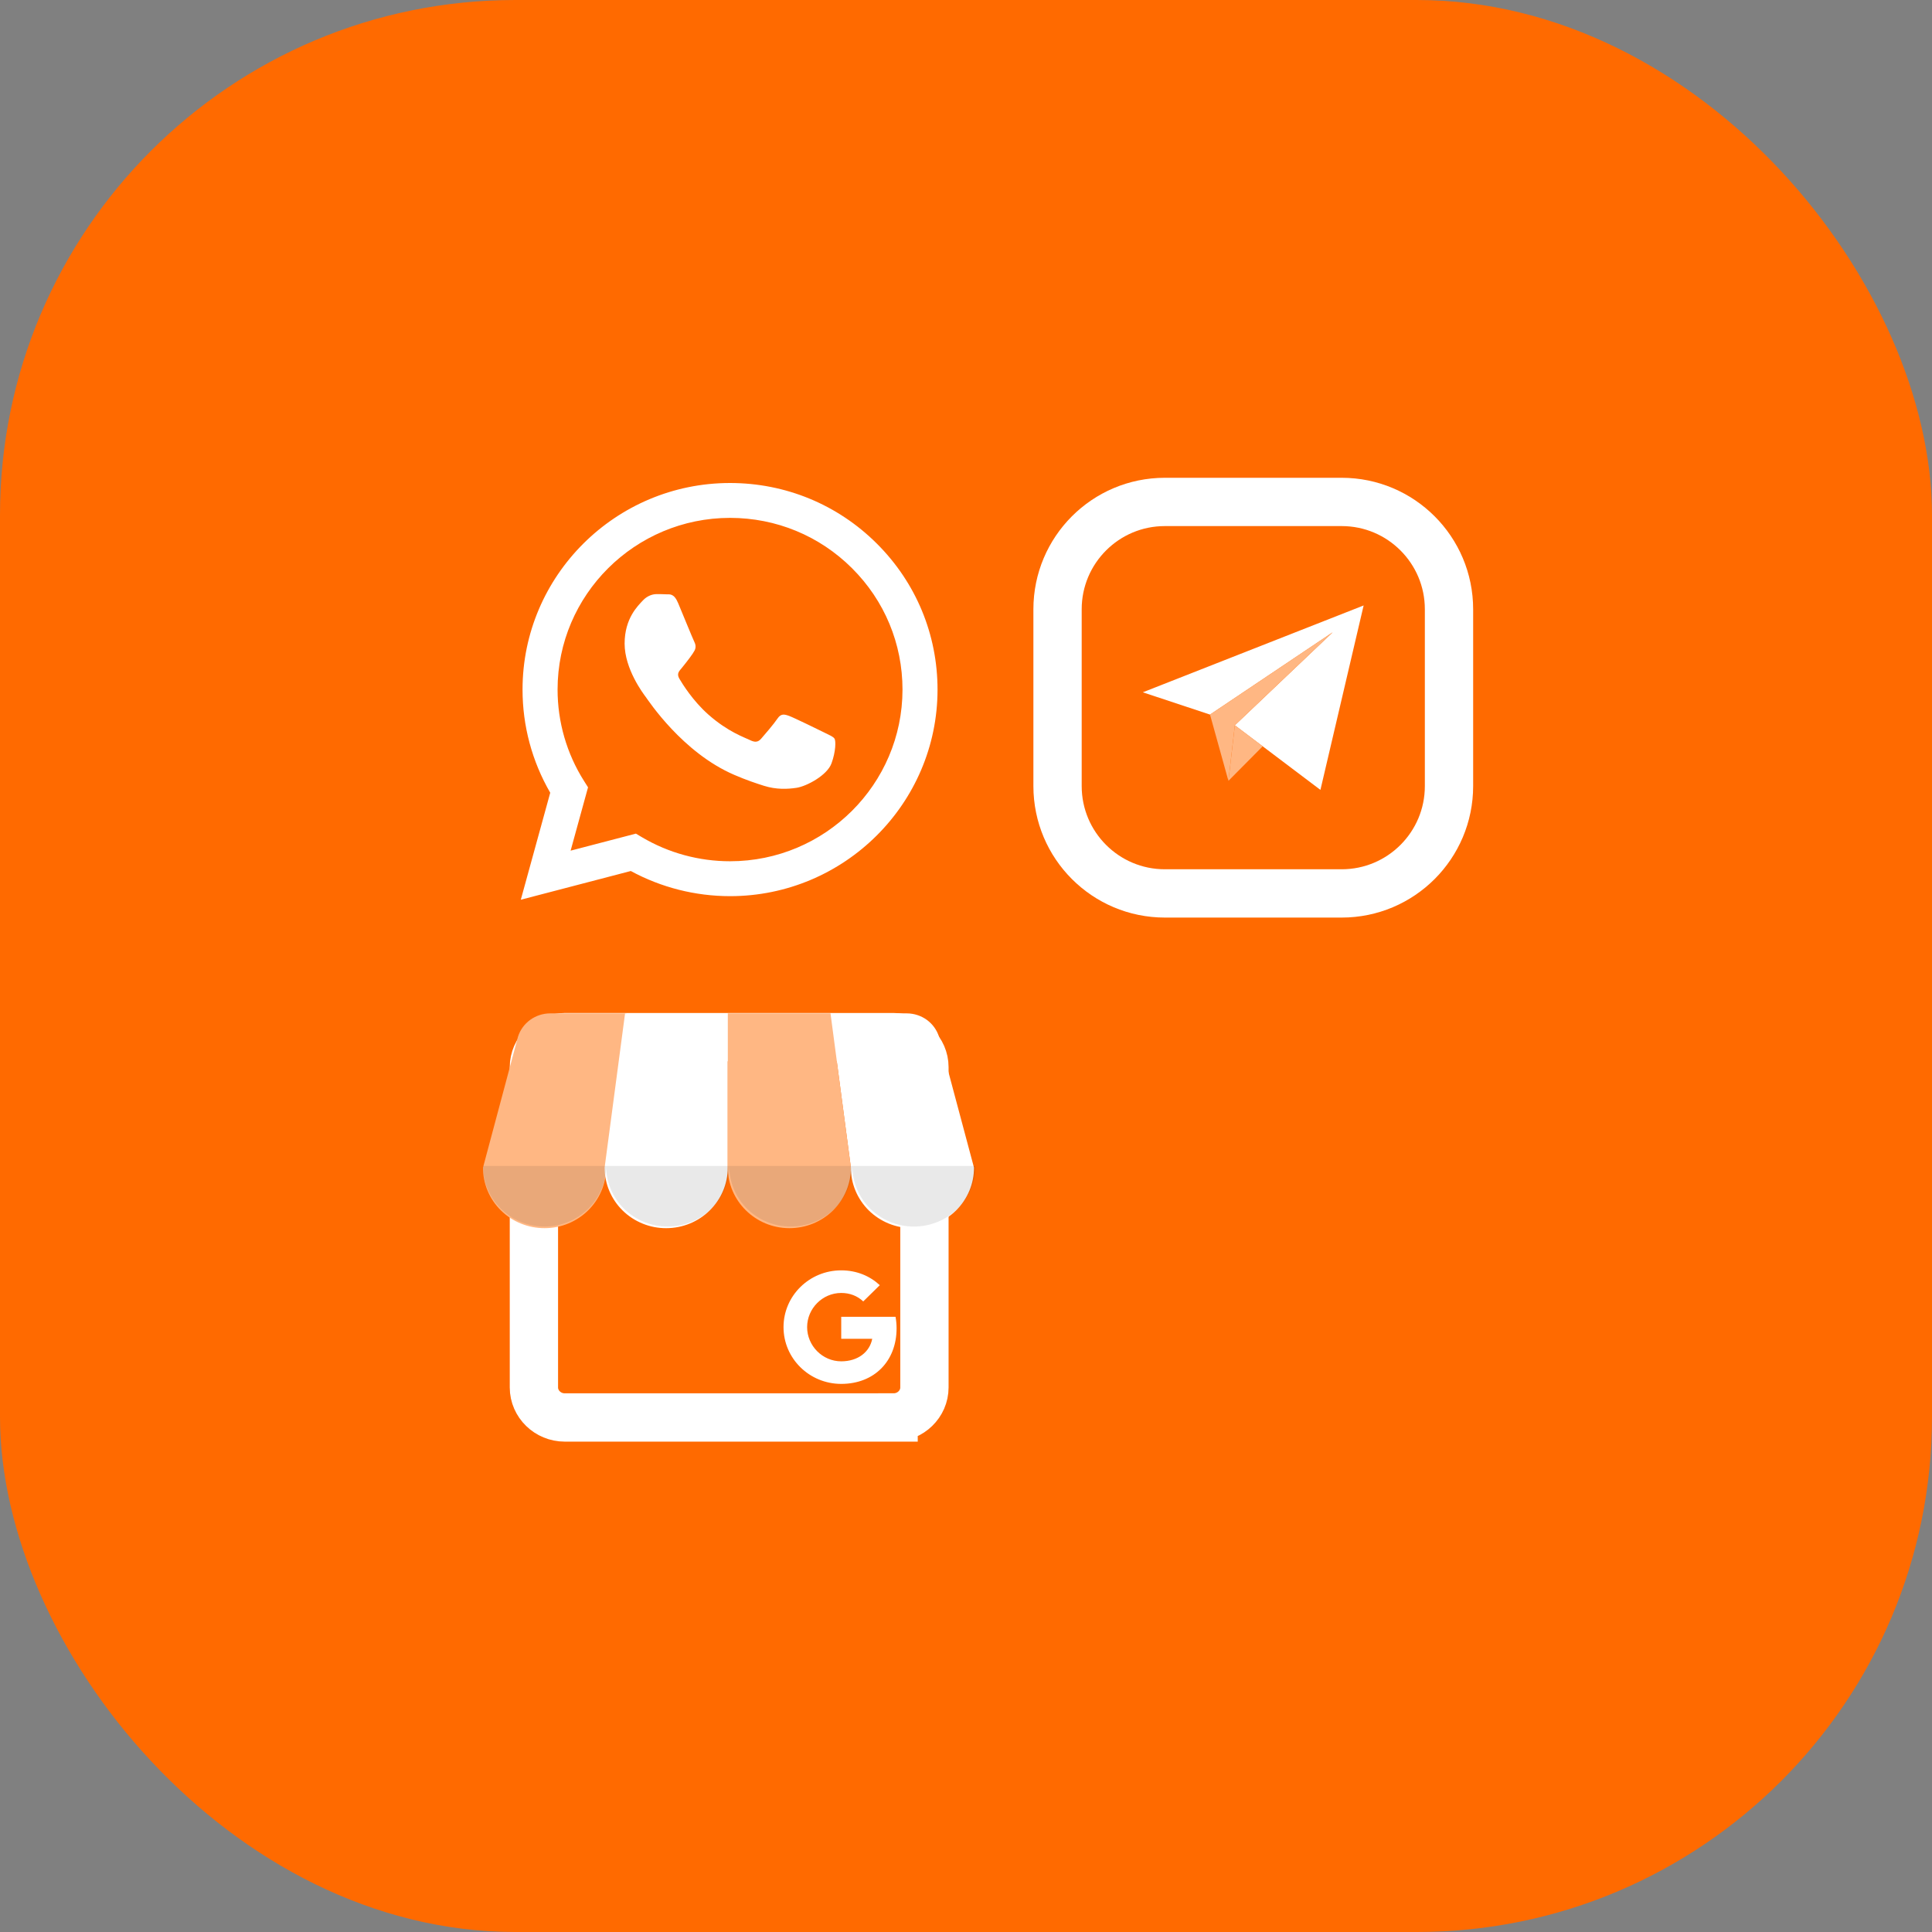 <svg width="60" height="60" viewBox="0 0 60 60" fill="none" xmlns="http://www.w3.org/2000/svg">
<rect x="0" y="0" width="60" height="60" fill="#808080" stroke="none"/>
<rect width="60" height="60" rx="16" fill="#FF6A00"/>
<path d="M27.751 44.021H17.539C17.012 44.021 16.581 43.601 16.581 43.088V33.142C16.581 32.629 17.012 32.209 17.539 32.209H27.751C28.278 32.209 28.709 32.629 28.709 33.142V43.088C28.709 43.601 28.278 44.02 27.751 44.02V44.021Z" stroke="white" stroke-width="1.5"/>
<path d="M17.086 31.471C16.862 31.472 16.645 31.543 16.465 31.673C16.285 31.804 16.152 31.988 16.086 32.198L15 36.26C14.999 36.508 15.048 36.753 15.144 36.981C15.24 37.21 15.381 37.418 15.559 37.593C15.736 37.767 15.947 37.906 16.18 38C16.412 38.094 16.661 38.142 16.912 38.142C17.963 38.142 18.824 37.304 18.824 36.26L19.458 31.471H17.086Z" fill="#FFB783"/>
<path d="M29.162 32.198C29.096 31.988 28.963 31.804 28.784 31.673C28.604 31.543 28.386 31.472 28.163 31.471H25.79L26.425 36.26C26.424 36.508 26.473 36.753 26.569 36.981C26.665 37.21 26.806 37.418 26.983 37.593C27.161 37.767 27.372 37.906 27.604 38C27.837 38.094 28.085 38.142 28.337 38.142C28.588 38.142 28.837 38.094 29.069 38C29.301 37.906 29.512 37.767 29.69 37.593C29.867 37.418 30.008 37.21 30.104 36.981C30.2 36.753 30.249 36.508 30.248 36.26L29.162 32.198ZM22.601 31.472H19.412L18.777 36.261C18.777 36.508 18.826 36.753 18.922 36.982C19.018 37.21 19.158 37.418 19.336 37.593C19.514 37.768 19.725 37.906 19.957 38C20.189 38.095 20.438 38.143 20.689 38.142C21.741 38.142 22.601 37.304 22.601 36.261V31.471V31.472Z" fill="white"/>
<path d="M22.603 31.471V36.26C22.603 37.295 23.463 38.142 24.514 38.142C24.766 38.142 25.015 38.094 25.247 38C25.479 37.906 25.69 37.767 25.868 37.593C26.045 37.418 26.186 37.21 26.282 36.981C26.378 36.753 26.427 36.508 26.426 36.26L25.792 31.471H22.603Z" fill="#FFB783"/>
<path opacity="0.1" d="M30.295 36.209C30.295 36.457 30.246 36.702 30.151 36.93C30.055 37.159 29.914 37.367 29.736 37.542C29.558 37.716 29.347 37.855 29.115 37.949C28.883 38.043 28.634 38.092 28.383 38.091C28.132 38.092 27.883 38.043 27.651 37.949C27.419 37.855 27.207 37.716 27.03 37.542C26.852 37.367 26.711 37.159 26.615 36.93C26.52 36.702 26.471 36.457 26.471 36.209H30.295ZM18.824 36.209C18.824 36.457 18.775 36.702 18.68 36.93C18.584 37.159 18.443 37.367 18.265 37.542C18.087 37.716 17.877 37.855 17.644 37.949C17.412 38.043 17.163 38.092 16.912 38.091C16.661 38.092 16.412 38.044 16.18 37.949C15.947 37.855 15.736 37.717 15.559 37.542C15.381 37.367 15.24 37.159 15.144 36.931C15.048 36.702 14.999 36.457 15 36.209H18.824H18.824ZM22.647 36.209C22.648 36.457 22.599 36.702 22.503 36.93C22.407 37.159 22.266 37.367 22.089 37.542C21.911 37.716 21.7 37.855 21.468 37.949C21.236 38.043 20.987 38.092 20.736 38.091C20.484 38.092 20.236 38.043 20.003 37.949C19.771 37.855 19.56 37.716 19.382 37.542C19.205 37.367 19.064 37.159 18.968 36.93C18.872 36.702 18.823 36.457 18.824 36.209H22.647ZM26.471 36.209C26.472 36.457 26.423 36.702 26.327 36.93C26.231 37.159 26.09 37.367 25.913 37.542C25.735 37.716 25.524 37.855 25.292 37.949C25.059 38.043 24.811 38.092 24.559 38.091C24.308 38.092 24.059 38.044 23.827 37.949C23.595 37.855 23.384 37.717 23.206 37.542C23.028 37.367 22.887 37.159 22.792 36.931C22.696 36.702 22.647 36.457 22.647 36.209H26.471Z" fill="#231F20"/>
<path d="M26.125 40.895V41.577H27.088C27.011 41.982 26.651 42.277 26.125 42.277C25.54 42.277 25.066 41.791 25.066 41.215C25.066 40.64 25.54 40.154 26.125 40.154C26.387 40.154 26.624 40.242 26.809 40.417L27.323 39.912C27.013 39.627 26.607 39.452 26.124 39.452C25.135 39.452 24.333 40.242 24.333 41.215C24.333 42.189 25.135 42.978 26.125 42.978C27.159 42.978 27.844 42.263 27.844 41.255C27.844 41.13 27.833 41.01 27.812 40.895H26.125Z" fill="white"/>
<path fill-rule="evenodd" clip-rule="evenodd" d="M27.23 16.881C26.014 15.669 24.396 15.001 22.672 15C19.12 15 16.229 17.877 16.228 21.413C16.227 22.543 16.524 23.646 17.088 24.619L16.174 27.942L19.59 27.05C20.531 27.561 21.591 27.83 22.669 27.831H22.672C26.223 27.831 29.114 24.953 29.116 21.418C29.116 19.704 28.447 18.093 27.23 16.881ZM22.672 26.747H22.67C21.709 26.747 20.766 26.49 19.944 26.005L19.748 25.889L17.721 26.418L18.262 24.451L18.135 24.25C17.599 23.401 17.316 22.42 17.316 21.413C17.317 18.474 19.72 16.083 22.674 16.083C24.105 16.084 25.449 16.639 26.46 17.646C27.472 18.654 28.028 19.993 28.028 21.417C28.026 24.356 25.624 26.747 22.672 26.747ZM25.61 22.755C25.449 22.675 24.657 22.288 24.509 22.234C24.362 22.181 24.255 22.154 24.147 22.314C24.04 22.475 23.731 22.836 23.637 22.942C23.543 23.049 23.45 23.063 23.289 22.983C23.128 22.902 22.609 22.733 21.994 22.187C21.515 21.762 21.192 21.238 21.098 21.077C21.004 20.917 21.097 20.838 21.169 20.75C21.343 20.535 21.517 20.309 21.571 20.202C21.625 20.095 21.598 20.002 21.558 19.922C21.517 19.841 21.195 19.053 21.061 18.732C20.931 18.419 20.798 18.462 20.699 18.457C20.605 18.452 20.498 18.451 20.39 18.451C20.283 18.451 20.109 18.491 19.961 18.652C19.814 18.812 19.398 19.2 19.398 19.988C19.398 20.777 19.975 21.539 20.055 21.646C20.136 21.753 21.19 23.371 22.805 24.065C23.19 24.231 23.49 24.329 23.723 24.403C24.109 24.525 24.46 24.508 24.738 24.466C25.047 24.42 25.69 24.079 25.824 23.704C25.959 23.33 25.959 23.009 25.918 22.942C25.878 22.876 25.771 22.836 25.61 22.755Z" fill="white"/>
<path d="M38.349 22.524L41.007 24.531L42.349 18.803L35.491 21.5L37.578 22.192L41.387 19.637L38.349 22.524Z" fill="white"/>
<path d="M37.578 22.192L38.149 24.248L38.349 22.524L41.386 19.637L37.578 22.192Z" fill="#FFB783"/>
<path d="M39.214 23.177L38.151 24.249L38.35 22.524L39.214 23.177Z" fill="#FFB783"/>
<path d="M41.667 15.588H36.176C34.335 15.588 32.843 17.081 32.843 18.922V24.412C32.843 26.253 34.335 27.746 36.176 27.746H41.667C43.508 27.746 45 26.253 45 24.412V18.922C45 17.081 43.508 15.588 41.667 15.588Z" stroke="white" stroke-width="1.5"/>
</svg>
